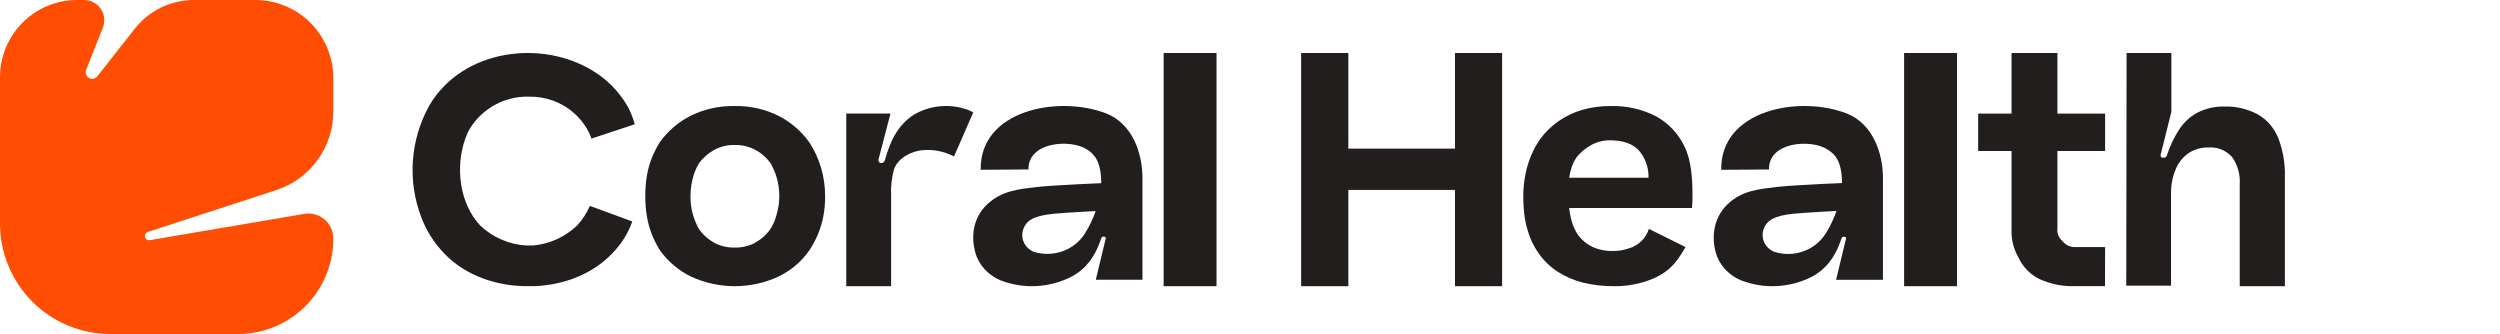 <svg width="247" height="33" viewBox="0 0 247 33" fill="none" xmlns="http://www.w3.org/2000/svg">
<path d="M167.219 19.181C167.219 17.624 167.087 15.8 166.436 14.492C165.838 13.221 164.854 12.172 163.625 11.495C162.227 10.779 160.672 10.429 159.103 10.477C158.161 10.47 157.222 10.598 156.315 10.857C155.478 11.1 154.687 11.478 153.973 11.978C153.273 12.461 152.662 13.061 152.164 13.751C151.802 14.267 151.499 14.822 151.26 15.406C151.006 16.023 150.816 16.664 150.693 17.32C150.561 18.018 150.497 18.728 150.501 19.439C150.497 20.154 150.549 20.867 150.655 21.573C150.76 22.215 150.933 22.844 151.171 23.449C151.387 24.011 151.674 24.544 152.023 25.034C152.526 25.753 153.163 26.367 153.898 26.845C154.657 27.331 155.489 27.692 156.362 27.914C157.383 28.166 158.432 28.287 159.483 28.275C160.784 28.293 162.075 28.045 163.278 27.548C165.335 26.685 165.939 25.353 166.53 24.411L162.913 22.614C162.768 23.07 162.514 23.483 162.172 23.818C161.831 24.152 161.412 24.398 160.954 24.533C160.449 24.714 159.916 24.803 159.38 24.795C158.665 24.819 157.954 24.676 157.304 24.378C156.748 24.106 156.266 23.704 155.898 23.205C155.57 22.7 155.335 22.139 155.205 21.55C155.127 21.221 155.071 20.887 155.036 20.551H167.167C167.214 20.096 167.232 19.639 167.219 19.181ZM162.87 17.563H155.036C155.082 17.214 155.162 16.87 155.275 16.536C155.402 16.163 155.58 15.809 155.805 15.486C156.197 15.017 156.674 14.626 157.21 14.332C157.783 14.014 158.43 13.853 159.085 13.863C160.312 13.863 161.24 14.176 161.868 14.801C162.528 15.541 162.888 16.501 162.875 17.493L162.87 17.563Z" fill="#231E1E"/>
<path d="M188.126 5.236H193.352V28.276H188.126V5.236Z" fill="#231E1E"/>
<path d="M128.553 5.236H133.217V28.276H128.553V5.236ZM131.211 14.684H145.926V18.765H131.211V14.684ZM143.751 5.236H148.41V28.276H143.751V5.236Z" fill="#231E1E"/>
<path d="M195.442 11.222V14.921H207.984V11.222H195.442ZM207.984 24.412H205.04C204.793 24.421 204.548 24.37 204.325 24.264C204.102 24.157 203.908 23.999 203.759 23.802C203.578 23.65 203.438 23.455 203.354 23.235C203.269 23.015 203.242 22.777 203.274 22.543V5.236H198.74V22.669C198.704 23.654 198.947 24.629 199.443 25.482C199.877 26.403 200.615 27.147 201.533 27.589C202.632 28.079 203.828 28.313 205.03 28.271H207.974L207.984 24.412Z" fill="#231E1E"/>
<path d="M68.272 27.331C67.029 26.719 65.963 25.811 65.171 24.69C64.864 24.185 64.601 23.655 64.384 23.107C64.163 22.533 64.004 21.939 63.907 21.333C63.803 20.689 63.752 20.037 63.754 19.385C63.751 18.72 63.802 18.056 63.907 17.4C64.002 16.8 64.162 16.211 64.384 15.644C64.603 15.101 64.866 14.577 65.171 14.076C65.965 12.952 67.03 12.04 68.272 11.421C69.618 10.766 71.107 10.441 72.609 10.475C74.099 10.448 75.573 10.779 76.903 11.44C78.136 12.062 79.193 12.974 79.98 14.094C80.473 14.852 80.853 15.675 81.111 16.538C81.388 17.469 81.526 18.434 81.521 19.404C81.524 20.057 81.467 20.709 81.349 21.352C81.235 21.959 81.058 22.554 80.82 23.126C80.591 23.678 80.31 24.208 79.98 24.709C79.204 25.83 78.143 26.733 76.903 27.331C75.554 27.953 74.082 28.276 72.592 28.276C71.102 28.276 69.63 27.953 68.282 27.331H68.272ZM74.584 23.983C75.187 23.665 75.704 23.211 76.092 22.658C76.287 22.365 76.447 22.05 76.569 21.721C76.695 21.354 76.797 20.978 76.874 20.598C76.955 20.201 76.995 19.798 76.993 19.394C76.998 18.789 76.918 18.185 76.755 17.601C76.605 17.07 76.387 16.561 76.106 16.084C75.711 15.546 75.195 15.104 74.599 14.792C73.988 14.474 73.305 14.313 72.614 14.324C71.911 14.305 71.216 14.466 70.596 14.792C70.007 15.115 69.494 15.555 69.088 16.084C68.897 16.396 68.737 16.725 68.611 17.067C68.485 17.433 68.388 17.807 68.32 18.186C68.252 18.586 68.219 18.99 68.22 19.394C68.213 19.999 68.293 20.601 68.458 21.183C68.601 21.701 68.808 22.199 69.074 22.667C69.472 23.211 69.986 23.664 70.581 23.992C71.201 24.318 71.897 24.479 72.599 24.46C73.29 24.474 73.972 24.316 74.584 24.002V23.983Z" fill="#231E1E"/>
<path d="M95.354 10.761C94.516 10.499 93.636 10.414 92.766 10.512C91.896 10.609 91.053 10.887 90.289 11.329C88.616 12.43 87.952 13.997 87.415 15.855C87.391 15.931 87.345 15.996 87.283 16.043C87.22 16.089 87.146 16.113 87.069 16.113C87.026 16.113 86.984 16.102 86.946 16.083C86.907 16.063 86.874 16.035 86.848 16C86.822 15.964 86.804 15.924 86.795 15.88C86.786 15.837 86.787 15.792 86.798 15.749C87.191 14.235 87.588 12.726 87.98 11.217H83.611V28.276H88.041C88.041 25.287 88.041 22.308 88.041 19.32C88.003 18.464 88.094 17.608 88.312 16.782C88.709 15.545 90.148 14.924 91.116 14.841C92.197 14.737 93.285 14.951 94.256 15.458L96.153 11.12C95.905 10.961 95.636 10.84 95.354 10.761Z" fill="#231E1E"/>
<path d="M99.298 27.857C98.672 27.672 98.097 27.355 97.615 26.928C97.132 26.502 96.755 25.978 96.509 25.393C95.892 23.758 95.994 21.678 97.481 20.24C98.967 18.802 100.726 18.685 102.382 18.484C104.039 18.282 109.669 18.058 109.669 18.058L109.004 20.812C109.004 20.812 105.224 21.004 104.029 21.126C102.086 21.332 101.421 21.8 101.115 22.601C100.949 23.034 100.963 23.512 101.153 23.936C101.343 24.36 101.694 24.697 102.135 24.878C103.059 25.168 104.057 25.151 104.969 24.829C105.882 24.507 106.656 23.899 107.167 23.102C108.133 21.588 108.694 19.866 108.8 18.09C108.8 15.94 108.125 15.233 107.372 14.751C105.754 13.725 101.566 13.992 101.61 16.741L96.893 16.774C96.776 10.905 104.535 9.35 109.339 11.223C111.841 12.24 112.876 15.041 112.876 17.608V27.637H108.265L109.266 23.477C109.223 23.438 109.171 23.408 109.116 23.388C109.086 23.377 109.054 23.372 109.022 23.373C108.99 23.374 108.958 23.381 108.929 23.395C108.9 23.408 108.874 23.426 108.853 23.449C108.831 23.472 108.815 23.499 108.805 23.529C108.12 25.632 107.114 26.597 106.079 27.22C105.06 27.781 103.928 28.128 102.759 28.238C101.59 28.348 100.411 28.218 99.298 27.857Z" fill="#231E1E"/>
<path d="M172.453 27.852C171.827 27.667 171.252 27.349 170.77 26.923C170.287 26.496 169.908 25.972 169.661 25.387C169.045 23.751 169.176 21.671 170.632 20.232C172.088 18.793 173.87 18.676 175.53 18.474C177.19 18.273 182.812 18.048 182.812 18.048L182.147 20.803C182.147 20.803 178.37 20.996 177.176 21.117C175.234 21.324 174.569 21.792 174.263 22.594C174.097 23.027 174.11 23.506 174.3 23.93C174.49 24.354 174.842 24.692 175.283 24.872C176.21 25.174 177.216 25.164 178.137 24.844C179.058 24.524 179.84 23.913 180.356 23.109C181.319 21.593 181.88 19.87 181.987 18.095C181.987 15.943 181.312 15.236 180.53 14.753C178.919 13.726 174.705 13.994 174.778 16.745L170.059 16.778C169.948 10.905 177.695 9.349 182.496 11.224C184.996 12.241 186.035 15.043 186.035 17.612V27.646H181.404L182.409 23.484C182.364 23.447 182.313 23.417 182.258 23.395C182.229 23.384 182.197 23.379 182.165 23.38C182.133 23.381 182.101 23.389 182.072 23.402C182.043 23.415 182.017 23.433 181.996 23.456C181.974 23.48 181.958 23.506 181.948 23.536C181.258 25.64 180.258 26.606 179.224 27.229C178.205 27.788 177.075 28.132 175.908 28.24C174.74 28.347 173.563 28.215 172.453 27.852Z" fill="#231E1E"/>
<path d="M114.966 5.236H120.192V28.276H114.966V5.236Z" fill="#231E1E"/>
<path d="M210.106 5.236H214.531V11.047L213.469 15.308C213.461 15.341 213.461 15.376 213.468 15.409C213.475 15.442 213.489 15.473 213.509 15.5C213.529 15.526 213.555 15.548 213.585 15.562C213.614 15.577 213.646 15.585 213.679 15.584H213.786C213.853 15.585 213.919 15.563 213.973 15.522C214.028 15.481 214.068 15.423 214.089 15.357C214.379 14.447 214.788 13.584 215.304 12.79C215.782 12.056 216.437 11.466 217.205 11.081C217.989 10.702 218.846 10.512 219.711 10.524C220.882 10.482 222.045 10.752 223.088 11.309C223.99 11.832 224.697 12.656 225.095 13.647C225.561 14.861 225.783 16.162 225.747 17.468V28.276H221.285V18.238C221.354 17.258 221.081 16.285 220.516 15.497C220.219 15.173 219.855 14.922 219.452 14.762C219.049 14.602 218.617 14.537 218.188 14.572C217.497 14.555 216.817 14.749 216.231 15.129C215.672 15.515 215.231 16.062 214.964 16.703C214.644 17.466 214.485 18.292 214.499 19.124V28.223H210.074L210.106 5.236Z" fill="#231E1E"/>
<path d="M58.279 20.342C57.969 21.055 57.54 21.713 57.01 22.287C55.832 23.413 54.297 24.107 52.661 24.255H51.981C50.275 24.148 48.663 23.445 47.437 22.273C45.373 20.074 44.98 16.457 45.971 13.702C46.043 13.504 46.12 13.311 46.206 13.128C46.204 13.118 46.204 13.109 46.206 13.099C46.734 12.08 47.526 11.216 48.502 10.594C49.478 9.971 50.604 9.612 51.766 9.553H52.369C53.661 9.545 54.925 9.918 55.998 10.625C57.07 11.332 57.902 12.341 58.384 13.519V13.556C58.384 13.603 58.418 13.646 58.432 13.693L62.709 12.28C62.558 11.697 62.339 11.133 62.057 10.599C61.627 9.829 61.094 9.12 60.472 8.489C56.162 4.185 48.193 4.119 43.898 8.489C43.32 9.075 42.82 9.73 42.408 10.439C41.473 12.126 40.922 13.992 40.791 15.909C40.66 17.826 40.954 19.748 41.652 21.543C42.156 22.848 42.919 24.04 43.898 25.051C46.019 27.274 49.228 28.348 52.393 28.272H52.872C55.746 28.136 58.542 27.076 60.458 25.065C61.361 24.165 62.049 23.077 62.469 21.882L58.279 20.342Z" fill="#231E1E"/>
<path d="M23.549 33H10.905C9.473 33.001 8.056 32.72 6.733 32.172C5.41 31.624 4.207 30.82 3.195 29.806C2.182 28.792 1.378 27.588 0.83 26.263C0.282 24.938 -5.66082e-07 23.517 0 22.082V7.626C0 6.625 0.197 5.633 0.579 4.708C0.962 3.783 1.522 2.942 2.229 2.234C2.936 1.525 3.775 0.964 4.698 0.581C5.622 0.197 6.611 1.11353e-06 7.611 1.11353e-06H8.308C8.634 -4.95731e-05 8.955 0.08 9.243 0.233C9.531 0.385 9.777 0.606 9.96 0.876C10.143 1.146 10.257 1.457 10.293 1.782C10.328 2.106 10.284 2.434 10.164 2.738L8.512 6.898C8.453 7.042 8.449 7.203 8.499 7.35C8.55 7.498 8.651 7.622 8.786 7.7C8.92 7.778 9.079 7.805 9.231 7.775C9.384 7.746 9.521 7.662 9.616 7.539L13.313 2.84C14.011 1.954 14.9 1.238 15.914 0.746C16.927 0.255 18.039 -0.001 19.165 1.11353e-06H25.23C27.273 1.11353e-06 29.233 0.813 30.677 2.261C32.122 3.708 32.933 5.671 32.933 7.718V11.01C32.934 12.734 32.389 14.414 31.378 15.81C30.367 17.205 28.941 18.244 27.304 18.777L14.626 22.913C14.521 22.941 14.431 23.009 14.375 23.103C14.32 23.197 14.303 23.309 14.329 23.415C14.355 23.521 14.422 23.613 14.514 23.671C14.607 23.728 14.718 23.747 14.824 23.723L30.061 21.131C30.413 21.071 30.775 21.089 31.12 21.183C31.465 21.277 31.785 21.446 32.059 21.677C32.332 21.908 32.552 22.196 32.703 22.521C32.854 22.846 32.933 23.2 32.933 23.558V23.582C32.935 26.078 31.947 28.472 30.187 30.238C28.427 32.004 26.04 32.997 23.549 33Z" fill="#FF4E03"/>
</svg>
